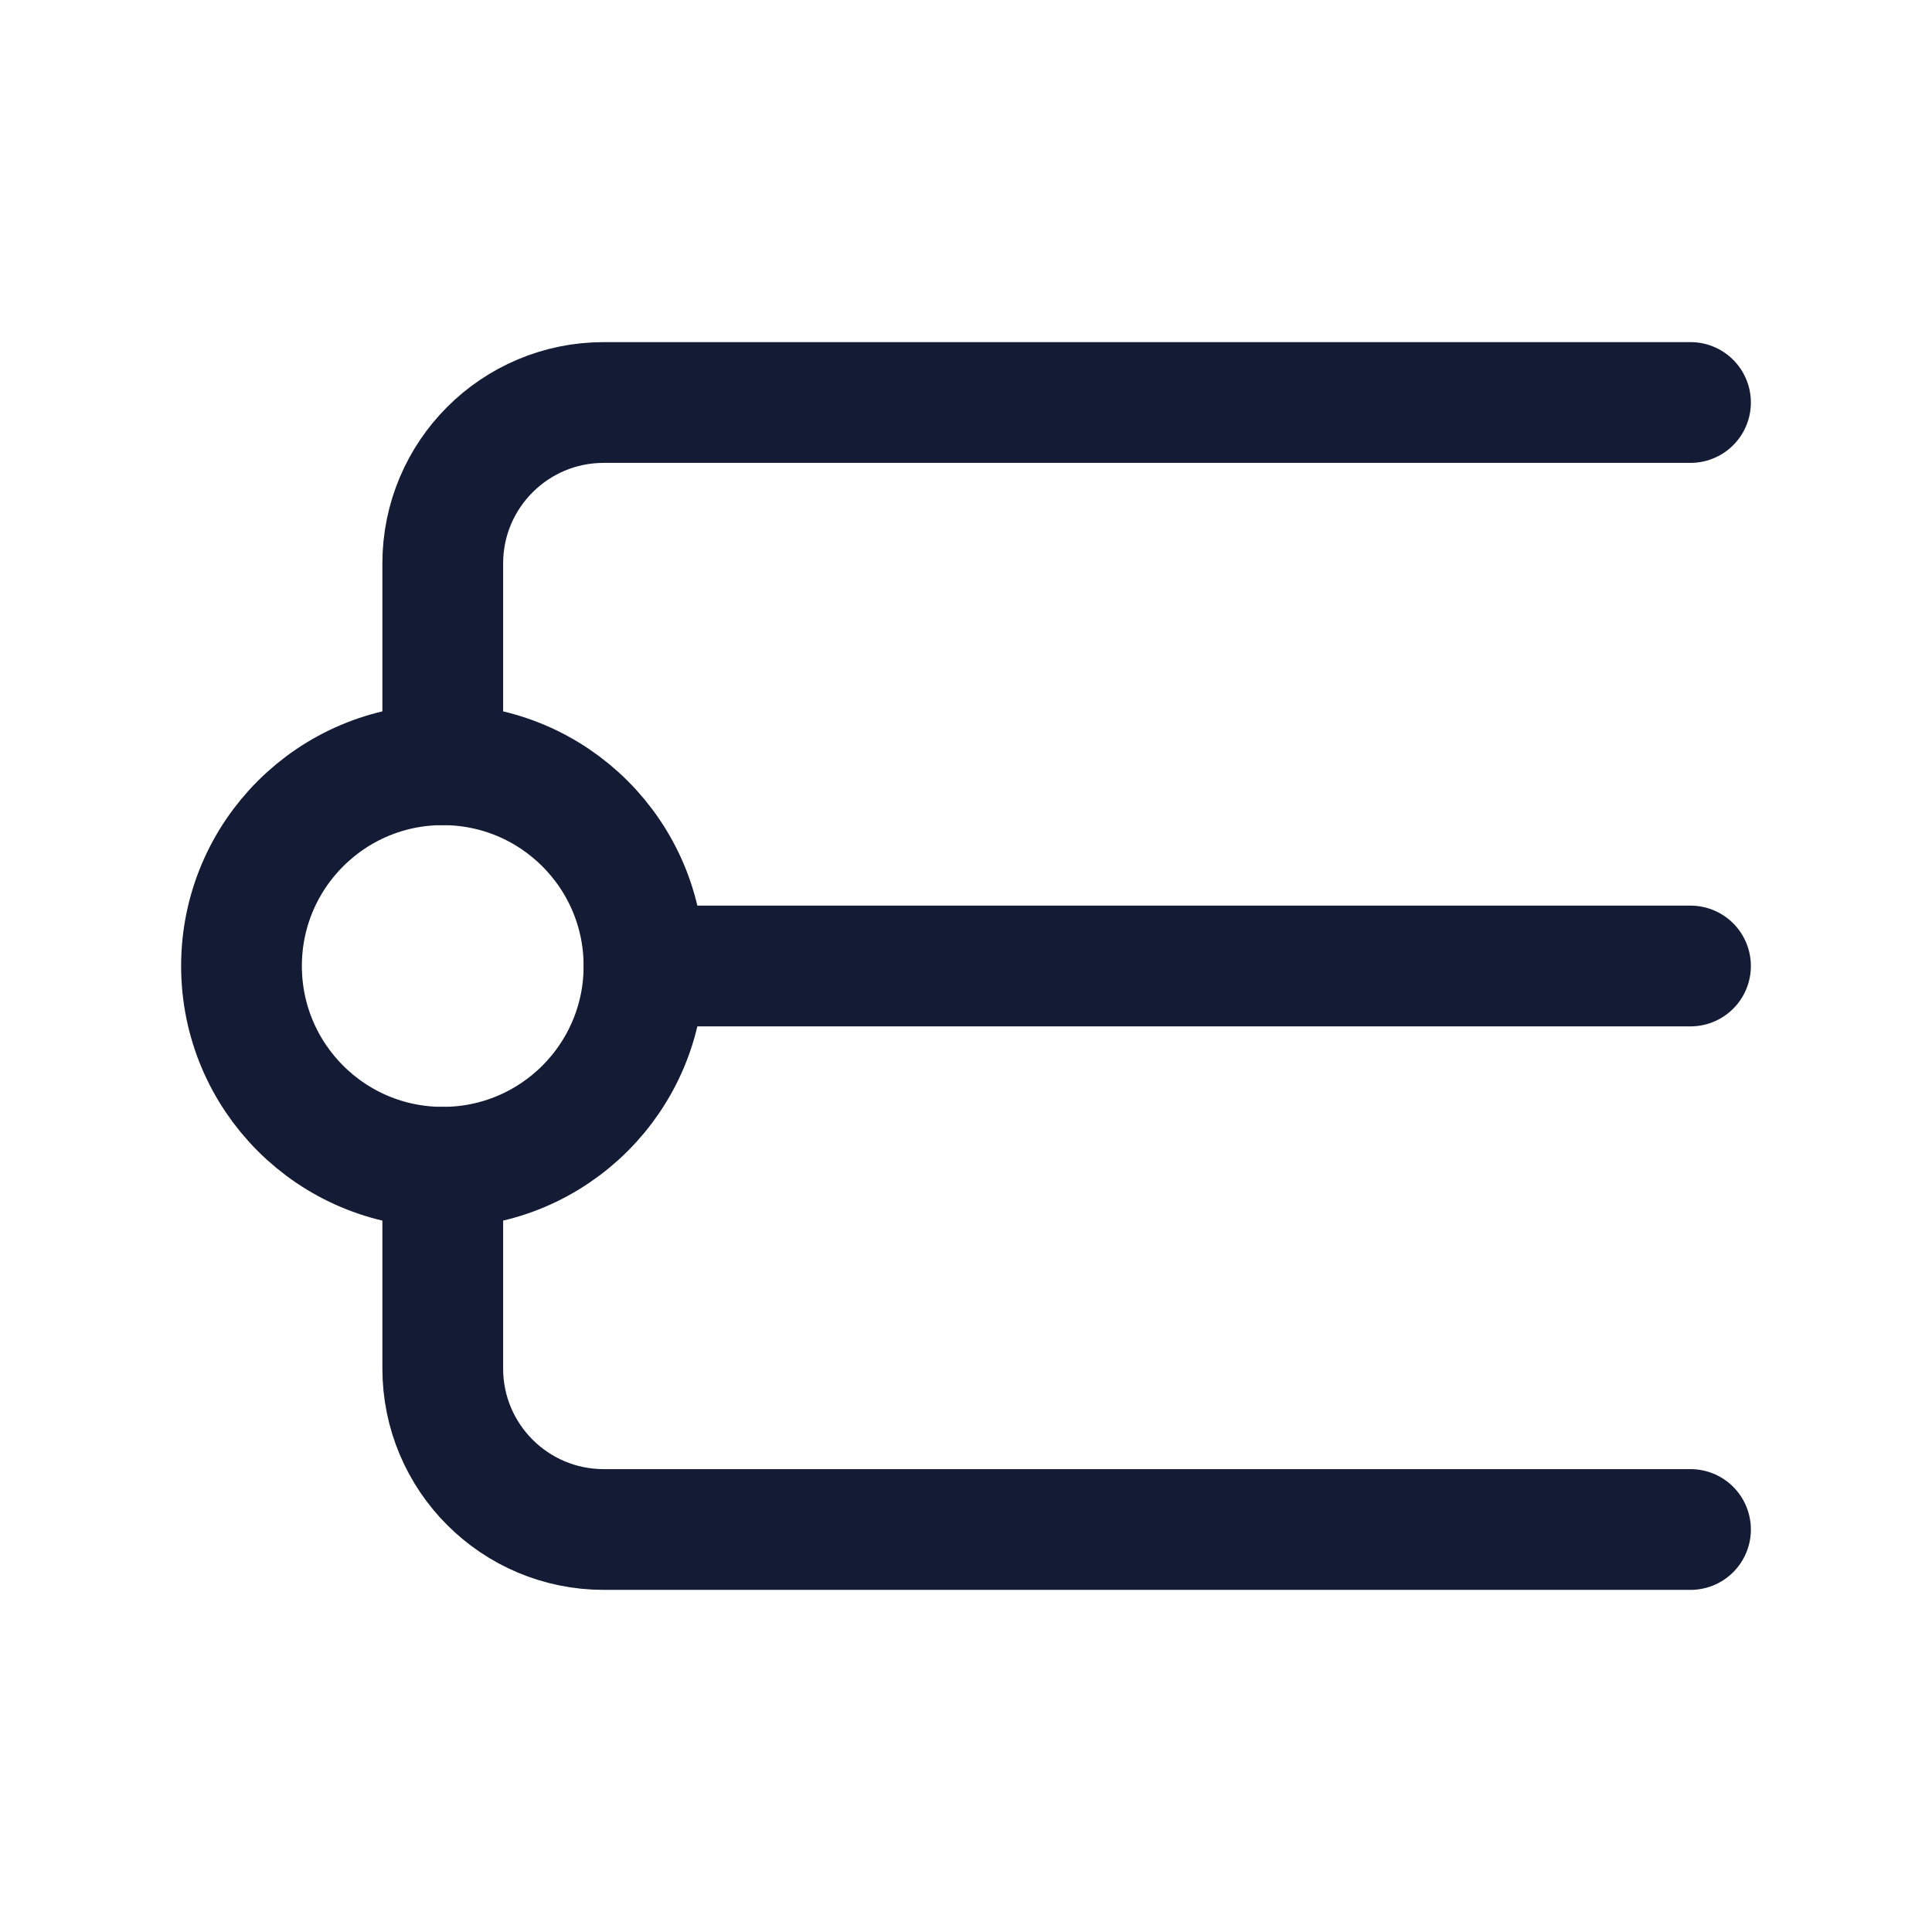 <svg width="24" height="24" viewBox="0 0 24 24" fill="none" xmlns="http://www.w3.org/2000/svg">
<path d="M21 5L7.5 5C6.395 5 5.5 5.895 5.5 7V9.5M21 19H7.5C6.395 19 5.5 18.105 5.5 17V14.5" stroke="#141B34" stroke-width="1.5" stroke-linecap="round" stroke-linejoin="round"/>
<path d="M8 12C8 13.381 6.881 14.5 5.5 14.5C4.119 14.5 3 13.381 3 12C3 10.619 4.119 9.5 5.5 9.5C6.881 9.5 8 10.619 8 12Z" stroke="#141B34" stroke-width="1.5" stroke-linecap="round" stroke-linejoin="round"/>
<path d="M8 12H21" stroke="#141B34" stroke-width="1.5" stroke-linecap="round" stroke-linejoin="round"/>
</svg>
